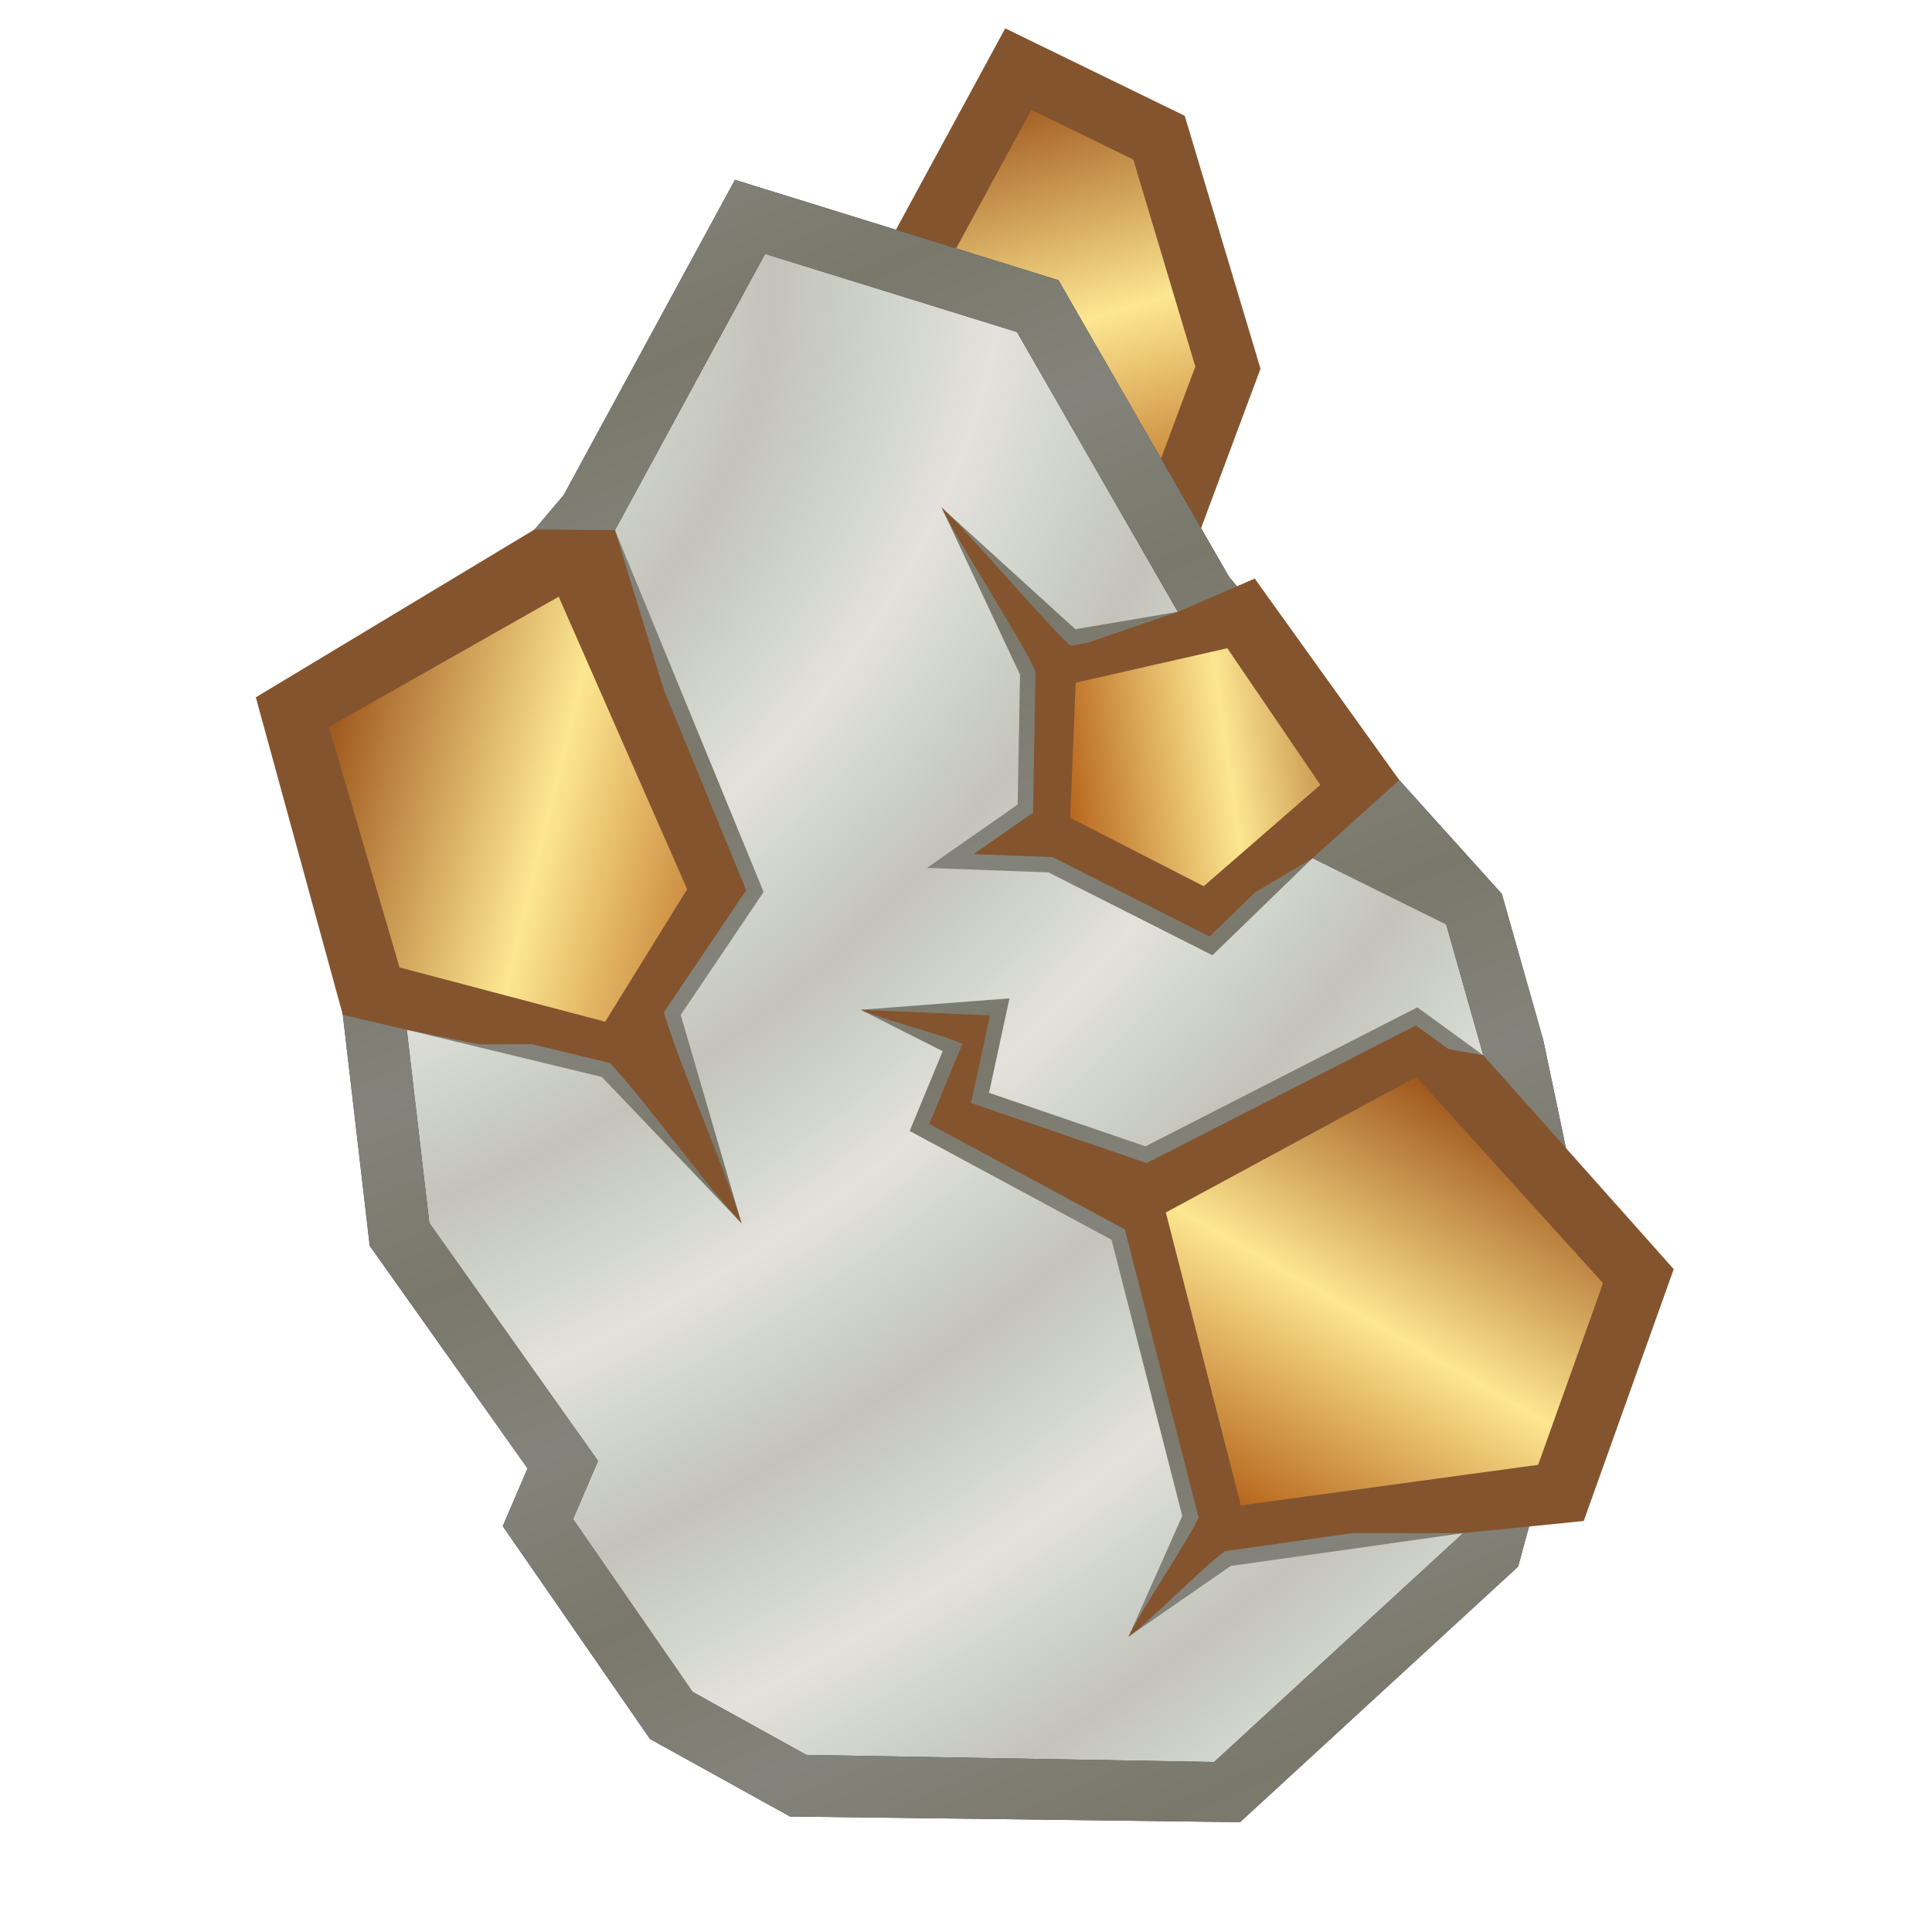 <svg height="500" viewBox="0 0 500 500" width="500" xmlns="http://www.w3.org/2000/svg" xmlns:xlink="http://www.w3.org/1999/xlink"><linearGradient id="a" gradientUnits="userSpaceOnUse" spreadMethod="reflect" x1="-87.5" x2="-68" y1="258.381" y2="304"><stop offset="0" stop-color="#84837b"/><stop offset="1" stop-color="#7a786b"/></linearGradient><radialGradient id="b" cx="78" cy="144.906" gradientTransform="matrix(.204 .267 -.362 .277 114.572 45.301)" gradientUnits="userSpaceOnUse" r="146.427" spreadMethod="reflect"><stop offset="0" stop-color="#c4c3bb"/><stop offset=".5" stop-color="#cfd4cc"/><stop offset="1" stop-color="#e4e1dd"/></radialGradient><linearGradient id="c" gradientTransform="matrix(2.678 0 0 3.184 -475.642 -806.155)" gradientUnits="userSpaceOnUse" spreadMethod="reflect" x1="-75.162" x2="-56.491" xlink:href="#d" y1="363.896" y2="379.598"/><linearGradient id="d" gradientTransform="matrix(391.593 0 0 -391.593 60.796 7618.49)" gradientUnits="userSpaceOnUse" spreadMethod="pad" x1="0" x2="1" y1="0" y2="0"><stop offset="0" stop-color="#9f571d"/><stop offset=".511" stop-color="#fde791"/><stop offset="1" stop-color="#b7671e"/></linearGradient><filter id="e" color-interpolation-filters="sRGB" height="1.09" width="1.087" x="-.044" y="-.045"><feGaussianBlur stdDeviation="3.054"/></filter><filter id="f" color-interpolation-filters="sRGB" height="1.085" width="1.163" x="-.082" y="-.043"><feGaussianBlur stdDeviation="3.054"/></filter><filter id="g" color-interpolation-filters="sRGB" height="1.132" width="1.15" x="-.075" y="-.066"><feGaussianBlur stdDeviation="3.054"/></filter><linearGradient id="h" gradientTransform="matrix(2.678 0 0 3.184 -475.642 -806.155)" gradientUnits="userSpaceOnUse" spreadMethod="reflect" x1="299.436" x2="307.958" xlink:href="#d" y1="255.476" y2="292.111"/><linearGradient id="i" gradientTransform="matrix(2.678 0 0 3.184 -475.642 -806.155)" gradientUnits="userSpaceOnUse" spreadMethod="reflect" x1="209.408" x2="251.416" xlink:href="#d" y1="312.252" y2="324.422"/><linearGradient id="j" gradientTransform="matrix(2.678 0 0 3.184 -475.642 -806.155)" gradientUnits="userSpaceOnUse" spreadMethod="reflect" x1="312.846" x2="281.045" xlink:href="#d" y1="314.198" y2="319.64"/><linearGradient id="k" gradientTransform="matrix(2.678 0 0 3.184 -475.642 -806.155)" gradientUnits="userSpaceOnUse" spreadMethod="reflect" x1="314.5" x2="297.535" xlink:href="#d" y1="340.694" y2="375.521"/><path d="m260.152 7.34-29.445 54.246-3.857 88.057 18.875-2.449 64.303-8.344 16.188-43.43-19.611-65.453z" fill="#84542e"/><path d="m243.667 131.326 2.863-65.352 20.381-37.546 26.381 12.85 16.056 53.588-10.944 29.358z" fill="url(#h)"/><path d="m320.923 471.571 71.973-66.144 19.807-72.859-13.281-63.291-10.748-37.936-34.842-38.666-35.801-43.467-44.1-76.701-83.723-25.971-44.332 81.592-15.047 17.785-43.816 102.07 8.674 74.428 40.842 57.607-6.414 14.949 38.111 55.086 36.238 20.055z" fill="#3d3846" stroke-width="3.78"/><path d="m304.825 158.342-41.635-72.414-65.189-20.221-38.85 71.504-14.564 17.213-41.189 95.949 7.706 66.123 43.666 61.588-6.463 15.061 30.943 44.725 29.473 16.311 105.492 1.82.002.004 64.449-59.23 17.586-64.687-12.377-58.981-9.582-33.82-32.586-36.163z" fill="url(#b)" stroke-width="32"/><path d="m190.207 46.537-44.332 81.592-15.047 17.785-43.816 102.07 8.674 74.428 40.842 57.607-6.414 14.949 38.111 55.086 36.238 20.055 116.459 1.463 71.973-66.145 19.807-72.859-13.281-63.291-10.748-37.936-34.842-38.666-35.801-43.467-44.1-76.701zm7.793 19.17 65.189 20.221 41.635 72.414 36.883 44.781 32.586 36.162 9.582 33.821 12.377 58.98-17.586 64.688-64.45 59.23-.002-.004-105.492-1.82-29.473-16.311-30.943-44.725 6.463-15.061-43.666-61.588-7.705-66.123 41.189-95.949 14.562-17.213z" fill="url(#a)"/><path d="m353.83 192.675 20.464 46.61-34.641-17.152-25.875 25.088-42.43-21.451-31.455-1.156 23.48-16.402.605-33.627-20.312-43.258 34.631 31.516 26.527-4.5z" fill="url(#a)"/><path d="m339.653 222.133 22.474-20.251-37.41-52.147-19.892 8.607-33.776 11.571-2.902 46.076 43.24 22.93z" fill="#84542e"/><path d="m317.63 167.755c-.984-1.195-13.434-3.887-14.419-5.081-8.721 1.479-17.443 2.959-26.164 4.438-7.077-6.441-26.303-29.345-33.38-35.785 3.928 8.365 20.004 33.194 23.933 41.559.702 1.464.234 3.116.326 4.668-.198 10.922-.392 21.845-.592 32.767-5.122 3.578-10.245 7.156-15.367 10.734 6.801.25 13.603.501 20.404.75 13.556 6.853 27.112 13.707 40.668 20.561 8.618-8.358 17.238-16.713 25.855-25.072l2.812-14.17z" fill="#84542e" filter="url(#g)"/><path d="m311.513 229.349-34.546-17.694 1.417-34.974 39.246-8.925 24.078 35.366-30.192 26.226z" fill="url(#j)"/><path d="m159.151 137.211 38.473 93.631-21.451 31.822 15.721 53.887-36.131-37.83-50.485-12.22-8.38-19.279 24.677-79.752z" fill="url(#a)"/><path d="m138.352 137.021-72.147 43.444 22.514 82.173 16.558 3.862 18.746 3.779 39.291-.144 24.065-40.786-28.23-92.138z" fill="#84542e"/><path d="m103.398 250.373c.292 2.511 5.236 10.386 5.527 12.897 16.306 3.946 32.611 7.894 48.918 11.838 8.538 8.941 25.511 32.502 34.049 41.443-3.885-13.315-16.202-41.252-20.089-54.566 7.104-10.533 14.204-21.069 21.307-31.604-11.72-28.52-23.44-57.04-35.16-85.561-2.898 3.426-10.465 6.177-13.363 9.603z" fill="#84542e" filter="url(#f)"/><path d="m156.618 264.423-53.22-14.051-18.268-62.244 59.458-33.705 33.246 75.713-21.216 34.287z" fill="url(#i)"/><path d="m378.667 396.773-60.148 8.494-26.457 18.324 13.906-31.256-18.307-71.48-52.234-28.158 8.541-20.648-21.215-10.721 38.49-2.947-5.275 24.438 40.484 13.852 70.35-35.971 17.074 12.406 28.825 59.463z" fill="url(#a)"/><path d="m367.16 270.135-74.67 38 22.505 88.631 63.671.007 31.201-3.14 23.293-65.182-49.285-55.346z" fill="#84542e"/><path d="m390.713 305.391c-1.135-5.411-9.301-24.547-10.435-29.958l-13.84-10.055c-23.226 11.874-46.45 23.751-69.678 35.623-15.151-5.183-30.302-10.367-45.453-15.551 1.631-7.557 3.262-15.115 4.893-22.672l-33.447-1.451c3.91 1.976 22.417 6.847 26.327 8.823-2.861 6.913-5.72 13.826-8.58 20.738 16.867 9.091 33.733 18.186 50.602 27.275 6.36 24.843 12.724 49.685 19.084 74.527-2.887 6.495-15.236 24.406-18.124 30.9 5.166-3.578 19.791-18.574 24.956-22.152 19.494-2.753 38.987-5.507 58.48-8.26.656-2.411 6.757-9.606 7.413-12.018z" fill="#84542e" filter="url(#e)"/><path d="m321.126 389.593-19.409-75.805 64.838-35.091 48.315 53.39-16.799 47.007z" fill="url(#k)"/><g fill-rule="evenodd" transform="translate(569.149 -160.25)"><path d="m-844.918 352.576h50v50h-50z" fill="#84542e"/><path d="m-794.918 352.576h50v50h-50z" fill="#b7671e"/><path d="m-744.918 352.576h50v50h-50z" fill="#fde791"/><path d="m-676.918 352.576h50v50h-50z" fill="url(#c)" stroke="#84542e" stroke-width="36"/></g></svg>